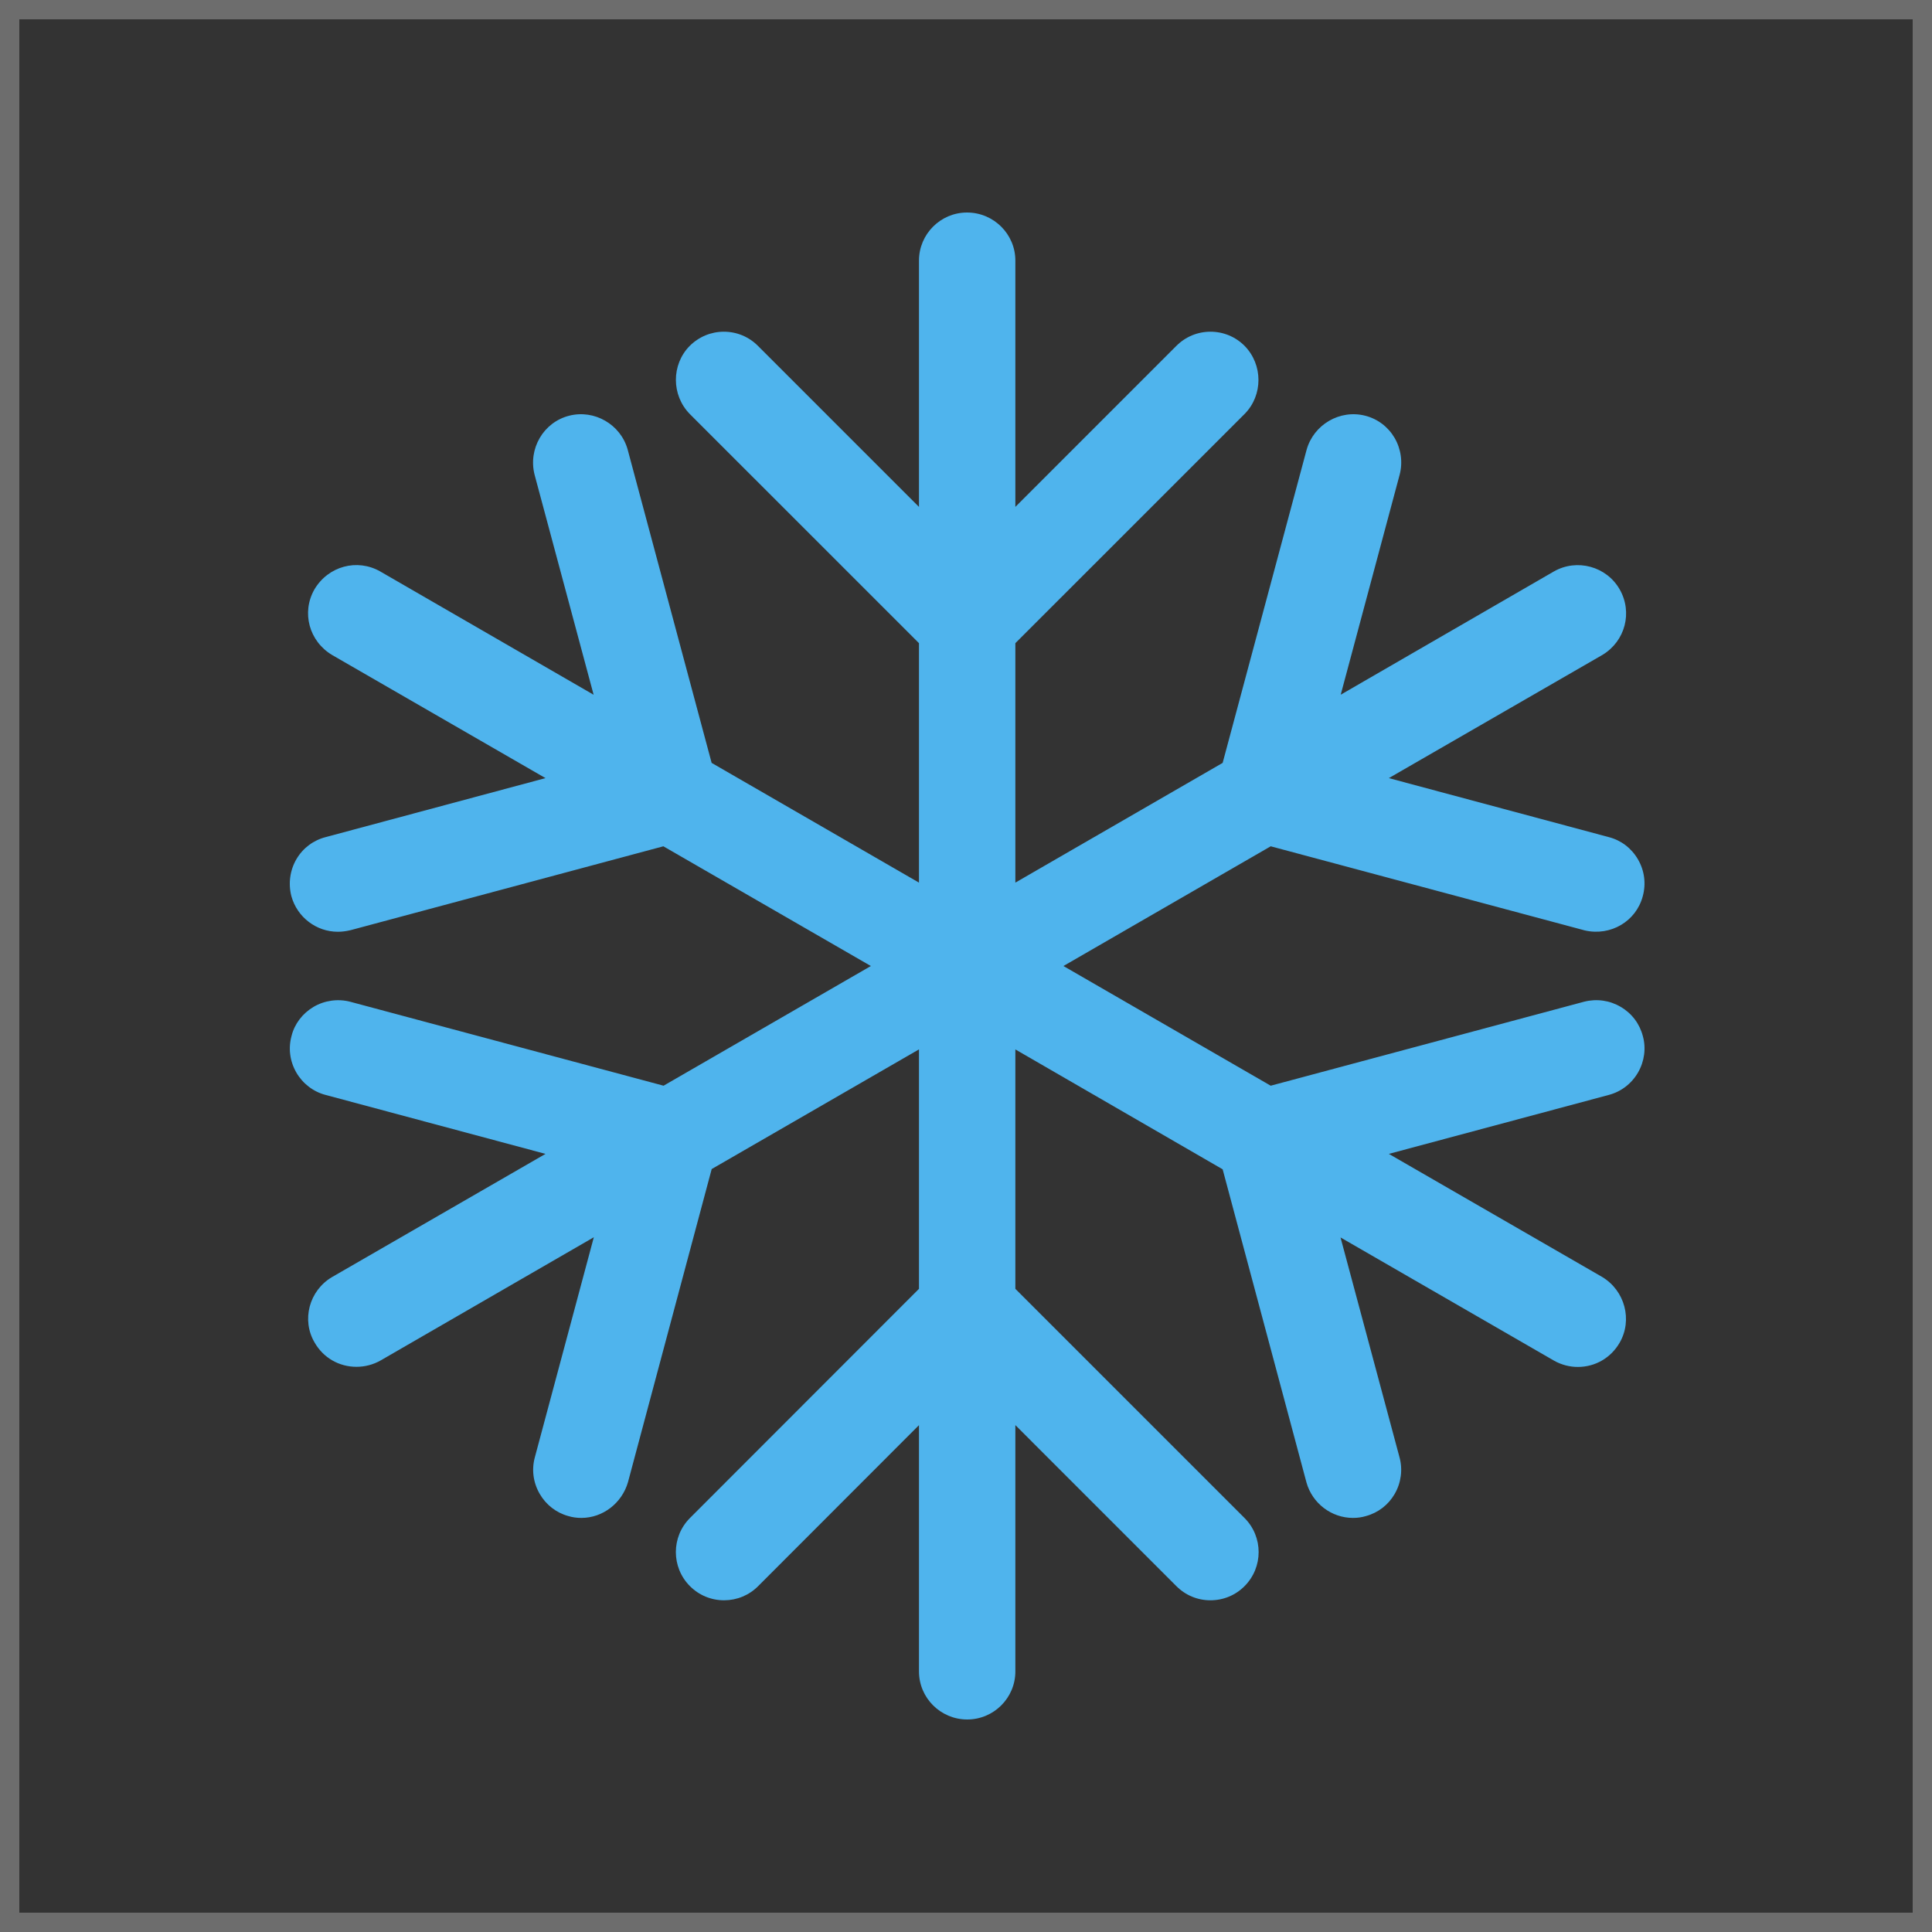 <?xml version="1.0" encoding="UTF-8"?>
<svg width="100px" height="100px" viewBox="0 0 100 100" version="1.1" xmlns="http://www.w3.org/2000/svg" xmlns:xlink="http://www.w3.org/1999/xlink">
    <rect x="0" y="0" width="100" height="100" fill="#333333" stroke="none"/>
    <!-- Generator: Sketch 47.1 (45422) - http://www.bohemiancoding.com/sketch -->
    <title>snow</title>
    <desc>Created with Sketch.</desc>
    <defs></defs>
    <g id="Page-1" stroke="none" stroke-width="1" fill="none" fill-rule="evenodd">
        <g id="snow">
            <rect id="Rectangle" stroke-opacity="0.284" stroke="#FFFFFF" x="0.5" y="0.5" width="99" height="99"></rect>
            <path d="M85.035,53.634 C84.87,52.993 84.465,52.454 83.89,52.117 C83.317,51.777 82.643,51.684 81.994,51.848 L65.772,56.196 L55.043,50.001 L65.772,43.804 L82.032,48.159 C83.37,48.466 84.688,47.686 85.03,46.386 C85.207,45.737 85.118,45.061 84.781,44.481 C84.444,43.901 83.907,43.493 83.274,43.33 L71.886,40.275 L82.95,33.893 C84.123,33.181 84.513,31.694 83.834,30.506 C83.152,29.312 81.619,28.897 80.424,29.581 L69.395,35.958 L72.448,24.562 C72.615,23.924 72.516,23.232 72.182,22.662 C71.843,22.087 71.303,21.681 70.662,21.517 C69.355,21.182 67.994,21.973 67.629,23.283 L63.284,39.487 L52.555,45.684 L52.555,33.29 L64.427,21.42 C65.377,20.453 65.374,18.877 64.422,17.904 C63.951,17.43 63.322,17.169 62.653,17.169 C61.987,17.169 61.361,17.43 60.89,17.901 L52.555,26.237 L52.555,13.488 C52.555,12.117 51.432,11 50.054,11 C48.681,11 47.566,12.117 47.566,13.488 L47.566,26.237 L39.233,17.904 C38.762,17.43 38.134,17.169 37.465,17.169 C36.799,17.169 36.17,17.433 35.692,17.911 C34.744,18.879 34.749,20.455 35.702,21.428 L47.566,33.29 L47.566,45.684 L36.834,39.487 L32.487,23.267 C32.124,21.968 30.766,21.182 29.459,21.517 C28.129,21.856 27.328,23.227 27.67,24.572 L30.726,35.96 L19.68,29.578 C18.484,28.897 16.989,29.302 16.275,30.506 C15.593,31.702 15.998,33.196 17.199,33.908 L28.235,40.275 L16.87,43.325 C16.226,43.488 15.684,43.89 15.347,44.463 C15.008,45.036 14.911,45.737 15.084,46.394 C15.385,47.475 16.373,48.228 17.486,48.228 C17.696,48.228 17.901,48.202 18.139,48.147 L34.336,43.804 L45.076,50.001 L34.346,56.196 L18.129,51.851 C17.491,51.684 16.794,51.78 16.224,52.119 C15.659,52.454 15.246,52.998 15.094,53.606 C14.914,54.25 15,54.924 15.335,55.509 C15.666,56.084 16.216,56.507 16.847,56.672 L28.235,59.725 L17.184,66.102 C15.998,66.804 15.596,68.329 16.287,69.494 C16.736,70.277 17.546,70.746 18.453,70.746 C18.889,70.746 19.317,70.634 19.697,70.419 L30.736,64.04 L27.686,75.42 C27.508,76.061 27.597,76.738 27.934,77.32 C28.263,77.89 28.793,78.301 29.416,78.471 C29.631,78.536 29.852,78.567 30.092,78.567 C31.197,78.567 32.188,77.809 32.504,76.717 L36.837,60.51 L47.566,54.316 L47.566,66.71 L35.712,78.572 C34.739,79.545 34.739,81.126 35.712,82.099 C36.183,82.57 36.809,82.831 37.48,82.831 C38.149,82.828 38.772,82.57 39.241,82.099 L47.566,73.766 L47.566,86.512 C47.566,87.885 48.686,89 50.064,89 C51.437,89 52.555,87.885 52.555,86.512 L52.555,73.763 L60.885,82.094 C61.356,82.57 61.985,82.831 62.648,82.831 C63.322,82.831 63.951,82.57 64.417,82.099 C65.39,81.126 65.39,79.545 64.417,78.572 L52.555,66.71 L52.555,54.318 L63.284,60.523 L67.624,76.738 C67.928,77.814 68.916,78.567 70.029,78.567 C70.267,78.567 70.487,78.536 70.695,78.473 C71.328,78.303 71.858,77.896 72.187,77.328 C72.522,76.753 72.613,76.061 72.438,75.428 L69.385,64.05 L80.436,70.427 C80.816,70.642 81.242,70.753 81.668,70.753 C82.567,70.753 83.373,70.287 83.829,69.504 C84.513,68.329 84.107,66.799 82.922,66.092 L71.886,59.725 L83.264,56.675 C83.91,56.505 84.449,56.092 84.786,55.509 C85.116,54.934 85.207,54.25 85.035,53.634" id="Page-1" fill="#4FB4ED" fill-rule="nonzero"></path>
        </g>
    </g>
</svg>